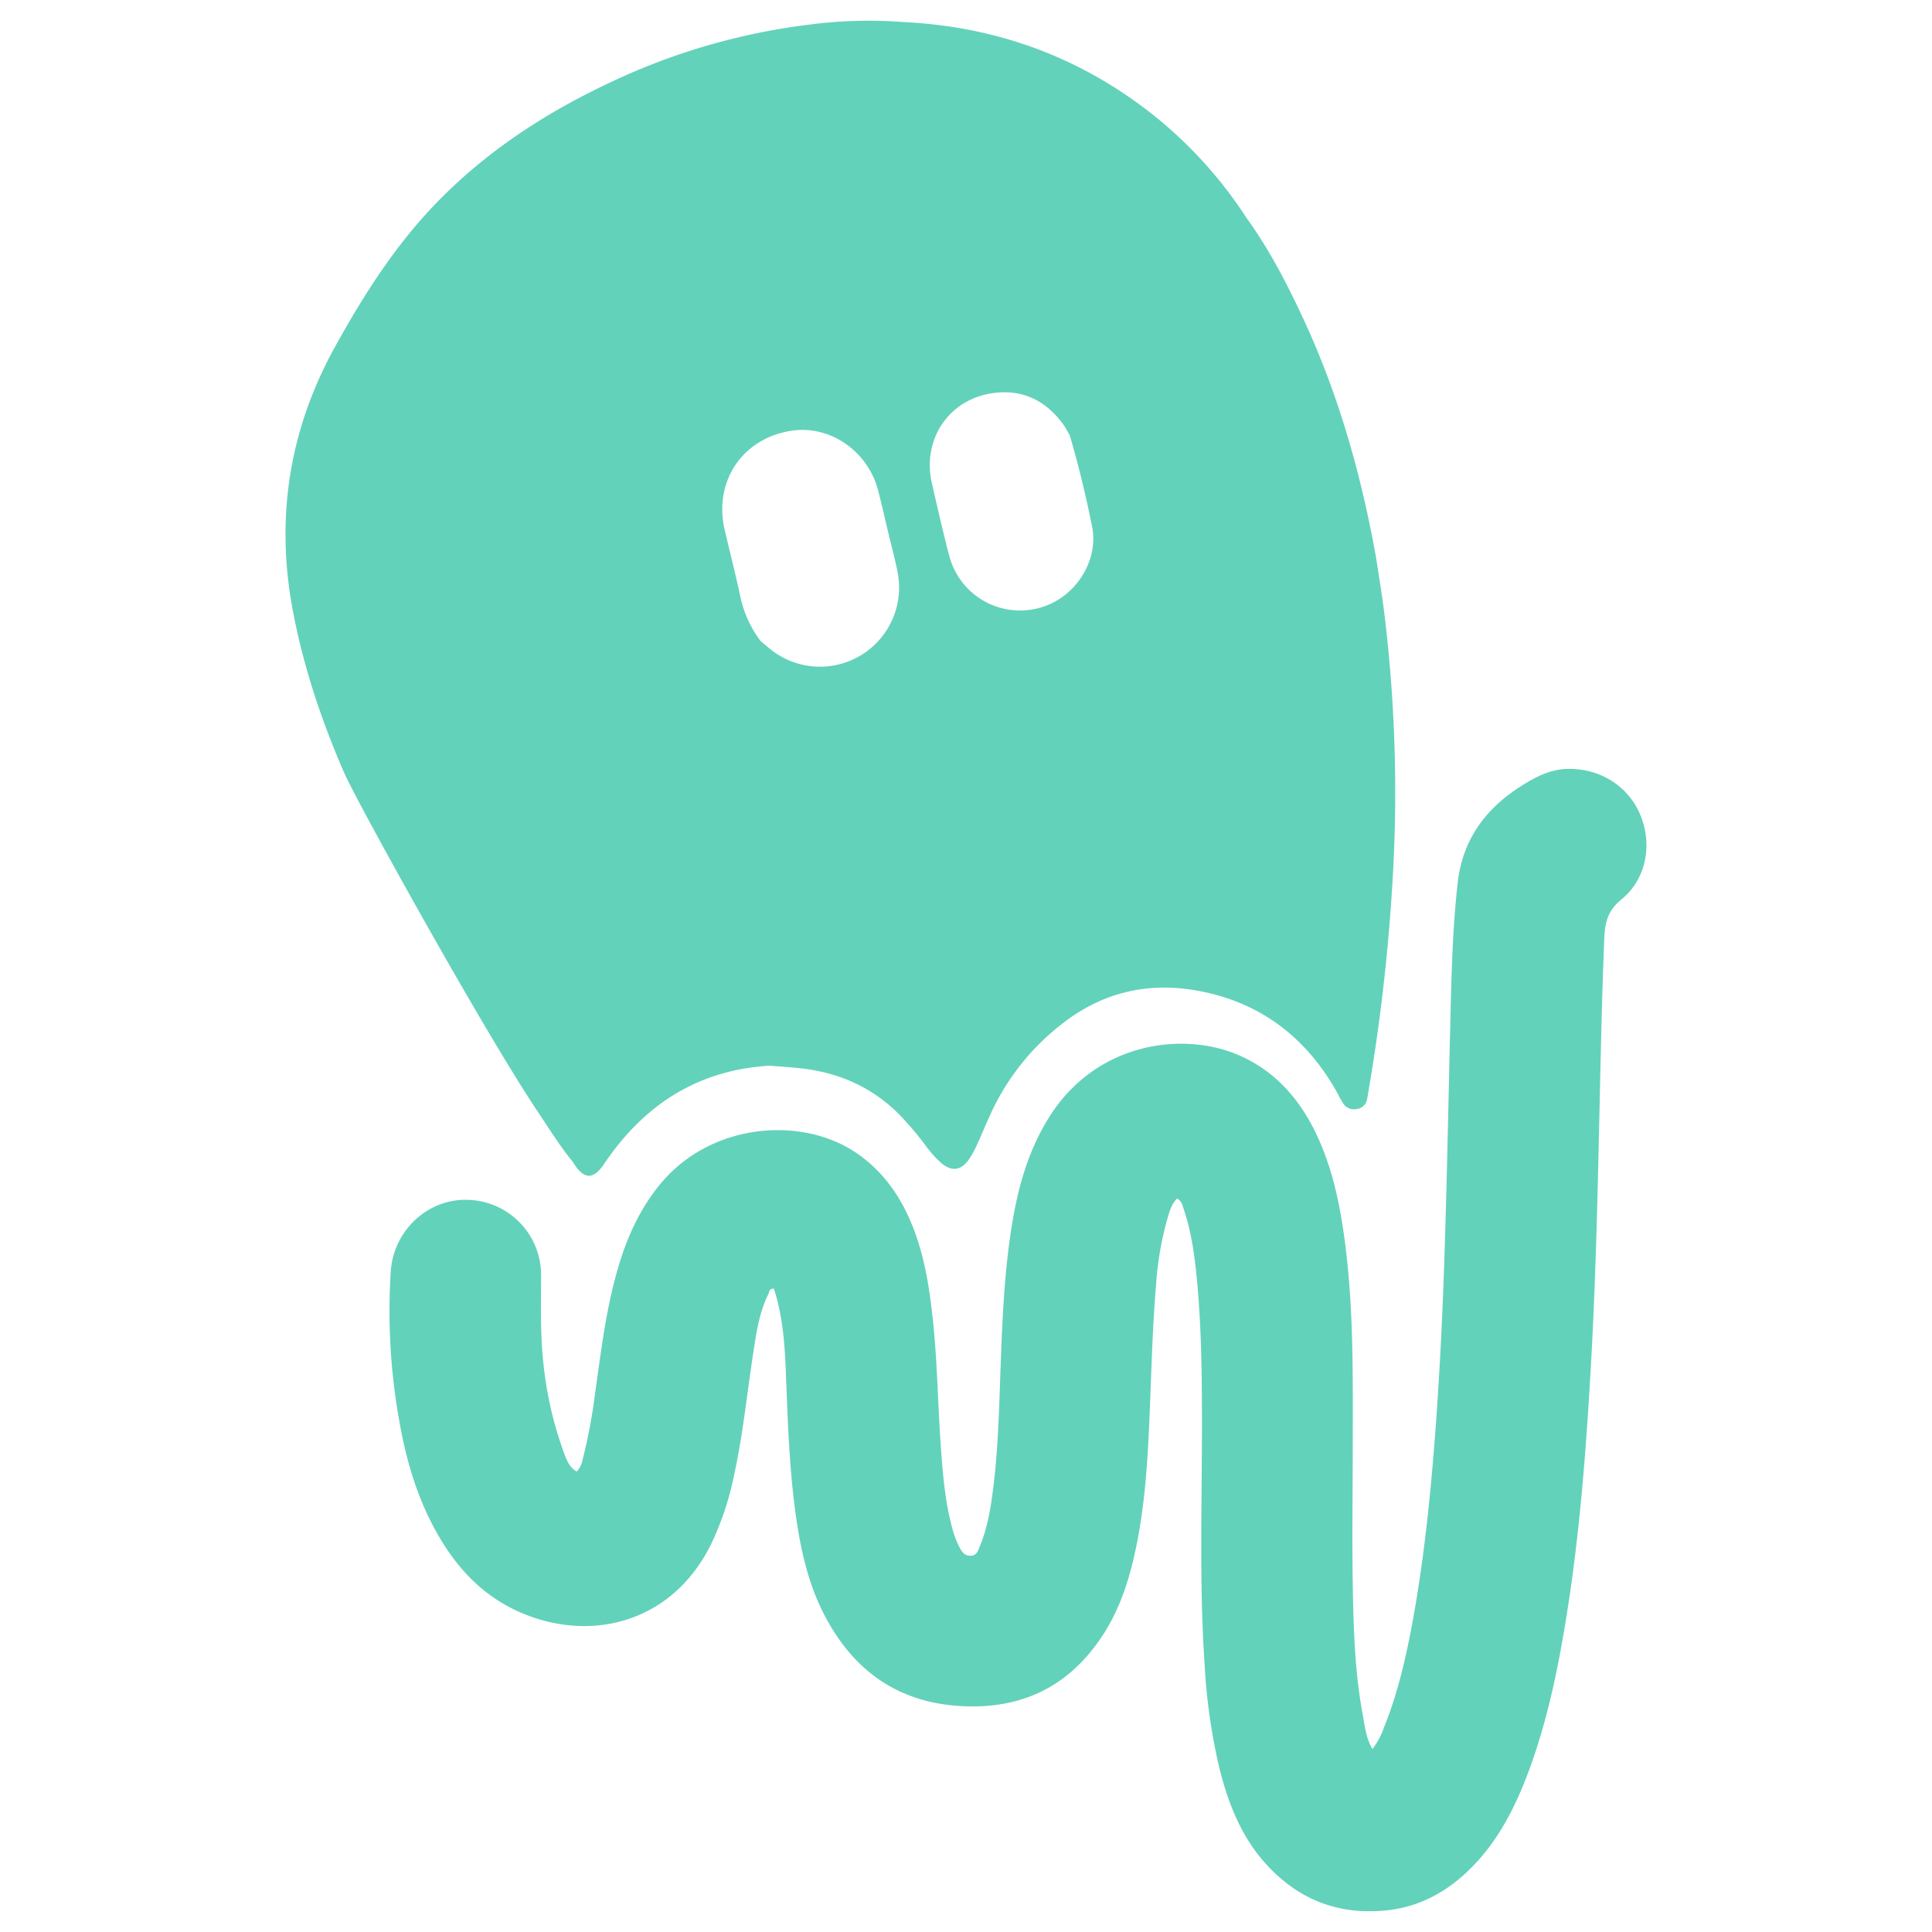 <svg xmlns="http://www.w3.org/2000/svg" width="40" height="40" viewBox="0 0 700 700"><defs><style>.cls-1{fill:#63d2ba;}</style></defs><g id="Primary_logo__Light_Mode__Transparent_eyes" data-name="Primary logo_ Light Mode_ Transparent eyes"><path class="cls-1" d="M497.25,633.71a28,28,0,0,0,4.26-8c4.76-11.77,7.63-24.08,10-36.52,4-21.48,6.37-43.18,8.11-65,2.07-25.88,3.26-51.79,4-77.74.78-25.62,1.25-51.24,1.88-76.86.4-16.58.78-33.16,2.64-49.68,1.76-15.61,9.94-26.75,22.83-35,5.31-3.38,10.74-6.27,17.31-6.33,11.61-.13,21.81,6.34,26.09,16.79,4.39,10.71,2.12,23.2-6.94,30.55-4.88,4-5.91,8.22-6.16,13.88-1,24.62-1.42,49.26-2,73.89-.62,27.92-1.38,55.85-3,83.73-1.72,29.51-4,59-8.71,88.2-3.06,19.15-7,38.12-13.77,56.35-4.7,12.55-10.65,24.4-20.11,34.14-8.5,8.75-18.53,14.6-30.86,16-17.4,1.94-32.05-3.59-43.85-16.44-9.39-10.22-14.19-22.77-17.39-36a213.53,213.53,0,0,1-5.09-36c-2-29.06-1-58.14-1-87.22,0-18.24-.17-36.47-2-54.64-.81-8-2-16-4.59-23.64-.45-1.35-.64-2.89-2.4-3.94-2.14,2.13-2.84,5-3.65,7.74a116.79,116.79,0,0,0-4,23.75c-1.25,14.9-1.63,29.85-2.24,44.78-.72,17.89-1.67,35.77-5.68,53.32-2.24,9.82-5.44,19.3-10.87,27.86-11.06,17.43-26.83,26.59-47.62,26.58-24.3,0-42-11-53.39-32.42-5.78-10.87-8.6-22.67-10.41-34.74-2.78-18.56-3.23-37.29-4-56-.41-9.53-1.29-19-4.23-28.18-1.64-.22-1.69,1.29-2.12,2.17-3.3,6.74-4.3,14.09-5.42,21.39-2.23,14.6-3.71,29.32-6.85,43.77a107.57,107.57,0,0,1-8.57,25.62c-14.53,28.89-44.62,35.43-69.91,23.89-12.4-5.66-21.39-15-28.24-26.62-7.56-12.75-11.82-26.7-14.43-41.16a225.73,225.73,0,0,1-3.28-55.43c1-14.65,13.35-26.25,27.76-25.83a27.26,27.26,0,0,1,26.7,27.37c-.05,10.68-.32,21.34.85,32a134.33,134.33,0,0,0,7.52,32.53c.91,2.42,1.81,4.92,4.49,6.54,1.87-1.73,2.11-4.09,2.65-6.18a201.39,201.39,0,0,0,4.13-22.76c2.11-14.78,3.86-29.63,8-44,3.22-11.32,7.89-21.9,15.44-31.1,18.39-22.43,51.54-24.89,71.3-11.28,9.24,6.37,15.46,15,19.73,25.26,4.61,11,6.48,22.69,7.77,34.47,1.71,15.69,1.85,31.48,3,47.2.68,9.5,1.48,19,3.91,28.25a35.37,35.37,0,0,0,2.7,7.39c.84,1.64,1.73,3.18,3.91,3.27,2.43.09,2.9-1.84,3.57-3.46,2.62-6.27,3.77-12.9,4.65-19.58,2-15,2.31-30.13,2.86-45.23.63-17.24,1.34-34.47,4.1-51.53,2.24-13.87,6-27.24,13.6-39.28,17.18-27.18,48.6-30.94,68.55-22.31,12.33,5.33,20.91,14.56,27,26.3,6.25,12.13,9.22,25.23,11.13,38.62,3.59,25.15,3.24,50.46,3.22,75.76,0,16.92-.29,33.85,0,50.77.25,16.08.7,32.19,3.72,48.08C494.5,625.71,495,629.76,497.25,633.71Z"/><path class="cls-1" d="M501.4,220.89c-.7-5.51-2.75-18.45-2.92-19.4-5.23-29-13.1-57.12-25.35-84C467,104.12,460.34,91,451.66,79A156.39,156.39,0,0,0,407,33.76C382.93,17.72,356.3,9.41,327.46,8a164.16,164.16,0,0,0-34.4.94,234.2,234.2,0,0,0-70.69,20.33c-25,11.59-47.69,26.43-66.55,46.67-13.85,14.88-24.64,32-34.43,49.7q-24.87,45-15.27,95.72c3.83,20.28,10.35,39.68,18.53,58.55,4.49,10.38,51.37,95,70.6,123.49,4,6,7.79,12.1,12.37,17.67h0c3.8,6.35,7.29,6.54,11.21.71,14.35-21.34,33.83-34.1,60-35.66,3.92.34,7.85.56,11.76,1,13.64,1.62,25.55,6.89,35.31,16.77a115.41,115.41,0,0,1,9.25,10.87,40.67,40.67,0,0,0,5.87,6.62c3.78,3.18,7.12,2.78,10-1.25a31.16,31.16,0,0,0,2.86-5.15c1.59-3.42,3-6.91,4.58-10.36a86.92,86.92,0,0,1,27.24-34.35c14.64-11.11,31.06-14.58,48.85-11.2,22.55,4.29,39,17.12,50.09,37.09a35.29,35.29,0,0,0,2.17,3.85,4.66,4.66,0,0,0,4.81,1.8,4.24,4.24,0,0,0,3.68-3.48c.19-.8.29-1.62.43-2.43a689.94,689.94,0,0,0,8.57-72.81A534.33,534.33,0,0,0,501.4,220.89Zm-163.76-45.8c-3.61-15.94,6.15-30.5,22.25-32.68,10.53-1.43,18.91,2.66,25.17,11.14,1,1.32,1.7,2.81,2.54,4.21,3.21,10.83,5.81,21.83,8.06,32.88,2.66,13.06-6.66,26.7-19.78,29.79a26.48,26.48,0,0,1-31.69-18.15C342.75,197.43,338.58,179.25,337.64,175.09Zm-61.95,57.3a40.36,40.36,0,0,1-7.57-16.83c-1.7-7.84-3.68-15.62-5.52-23.42-4.21-17.8,6.56-33.62,24.56-36.13,13.76-1.91,27.31,7.53,31,21.68,1.47,5.7,2.73,11.46,4.13,17.19.18.78,2.58,9.9,3.15,13.78a28.66,28.66,0,0,1-46.73,26.22l-3-2.49"/></g></svg>
